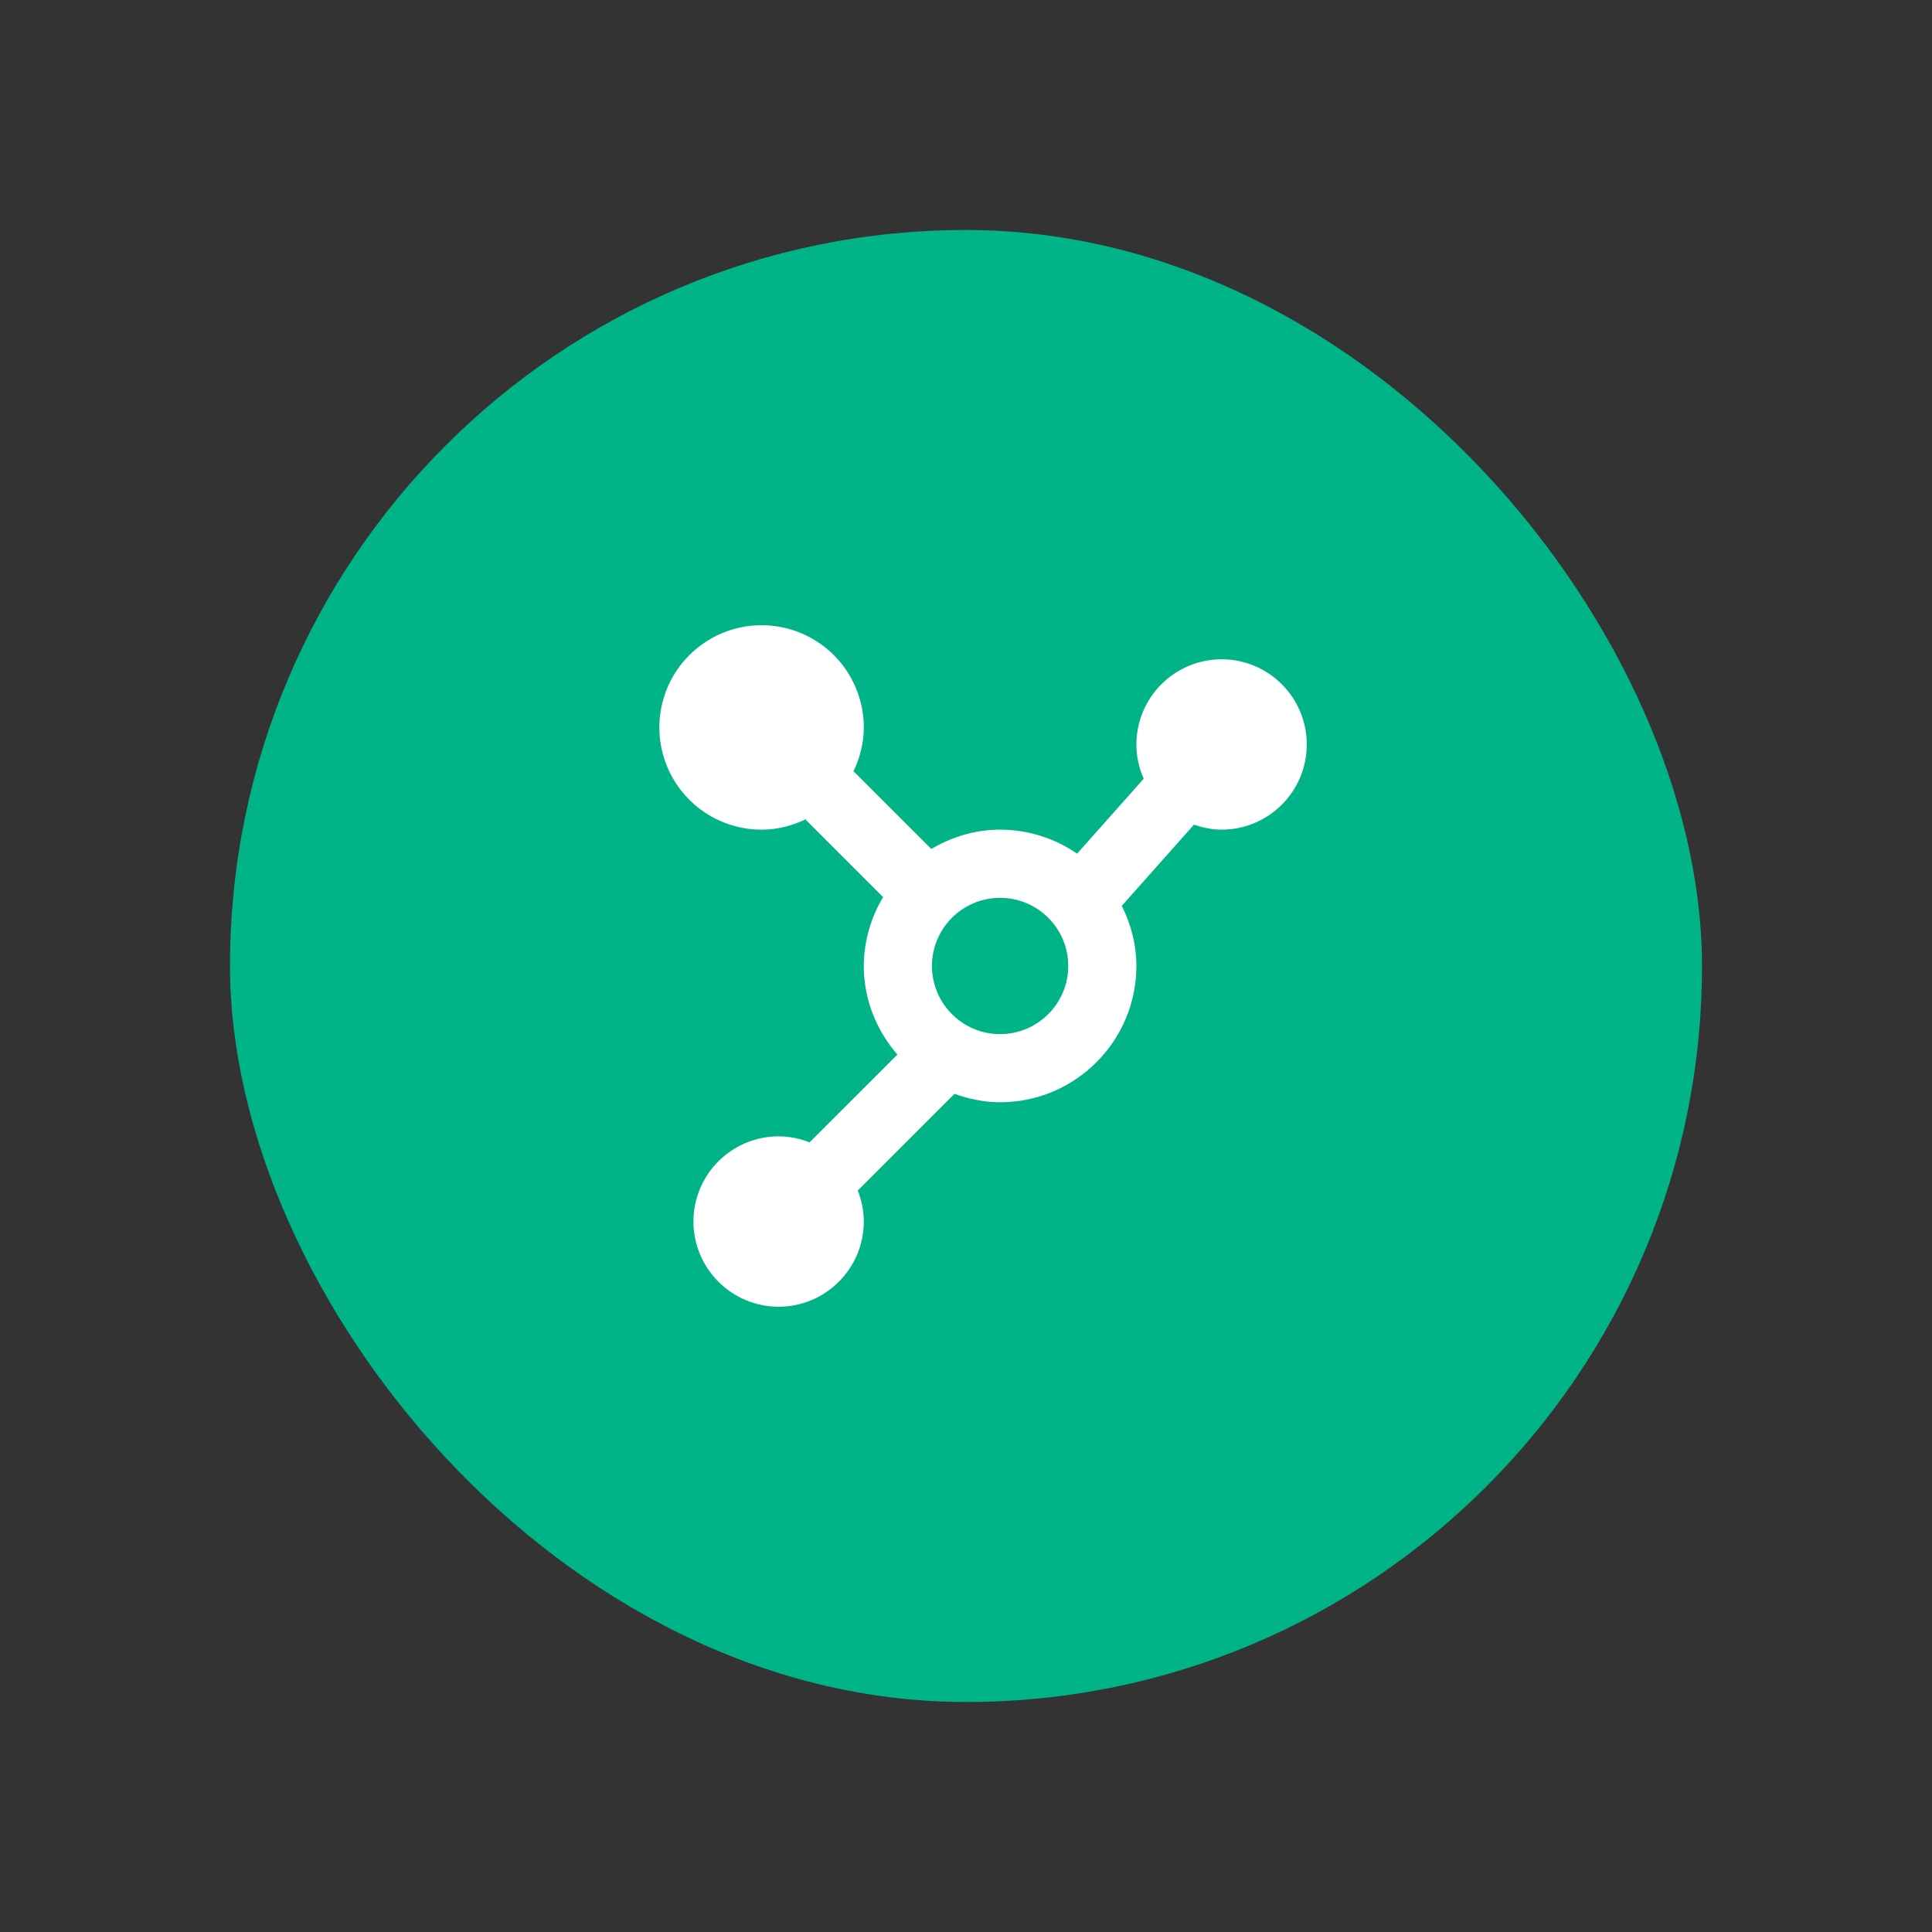 <svg width="42" height="42" viewBox="0 0 42 42" fill="none" xmlns="http://www.w3.org/2000/svg">
<rect x="0" y="0" width="42" height="42" fill="#333333" stroke="none"/>
<rect x="5" y="5" width="32" height="32" rx="16" fill="#00B488"/>
<path d="M26.556 14.332C26.065 14.333 25.594 14.528 25.247 14.875C24.9 15.223 24.705 15.693 24.704 16.184C24.704 16.449 24.762 16.7 24.863 16.929L23.415 18.558C22.923 18.218 22.339 18.036 21.741 18.036C21.193 18.036 20.687 18.196 20.246 18.456L18.561 16.772L18.544 16.789C18.689 16.494 18.778 16.166 18.778 15.814C18.778 15.374 18.648 14.945 18.404 14.579C18.16 14.214 17.813 13.929 17.407 13.761C17.001 13.593 16.554 13.549 16.123 13.634C15.692 13.72 15.296 13.932 14.985 14.243C14.674 14.553 14.462 14.949 14.377 15.38C14.291 15.812 14.335 16.258 14.503 16.664C14.671 17.07 14.956 17.418 15.322 17.662C15.687 17.906 16.117 18.036 16.556 18.036C16.908 18.036 17.235 17.947 17.531 17.802L17.514 17.819L19.198 19.503C18.926 19.955 18.781 20.472 18.778 20.999C18.778 21.738 19.06 22.406 19.508 22.926L17.599 24.834C17.385 24.748 17.157 24.704 16.927 24.703C15.906 24.703 15.075 25.533 15.075 26.555C15.075 27.576 15.906 28.407 16.927 28.407C17.947 28.407 18.778 27.576 18.778 26.555C18.778 26.317 18.73 26.091 18.647 25.881L20.75 23.779C21.061 23.89 21.392 23.962 21.741 23.962C23.375 23.962 24.704 22.633 24.704 20.999C24.704 20.528 24.584 20.089 24.387 19.692L25.956 17.927C26.145 17.992 26.345 18.036 26.556 18.036C27.578 18.036 28.408 17.206 28.408 16.184C28.408 15.163 27.578 14.332 26.556 14.332ZM21.741 22.481C20.924 22.481 20.26 21.816 20.26 20.999C20.26 20.182 20.924 19.518 21.741 19.518C22.558 19.518 23.223 20.182 23.223 20.999C23.223 21.816 22.558 22.481 21.741 22.481Z" fill="white"/>
</svg>
